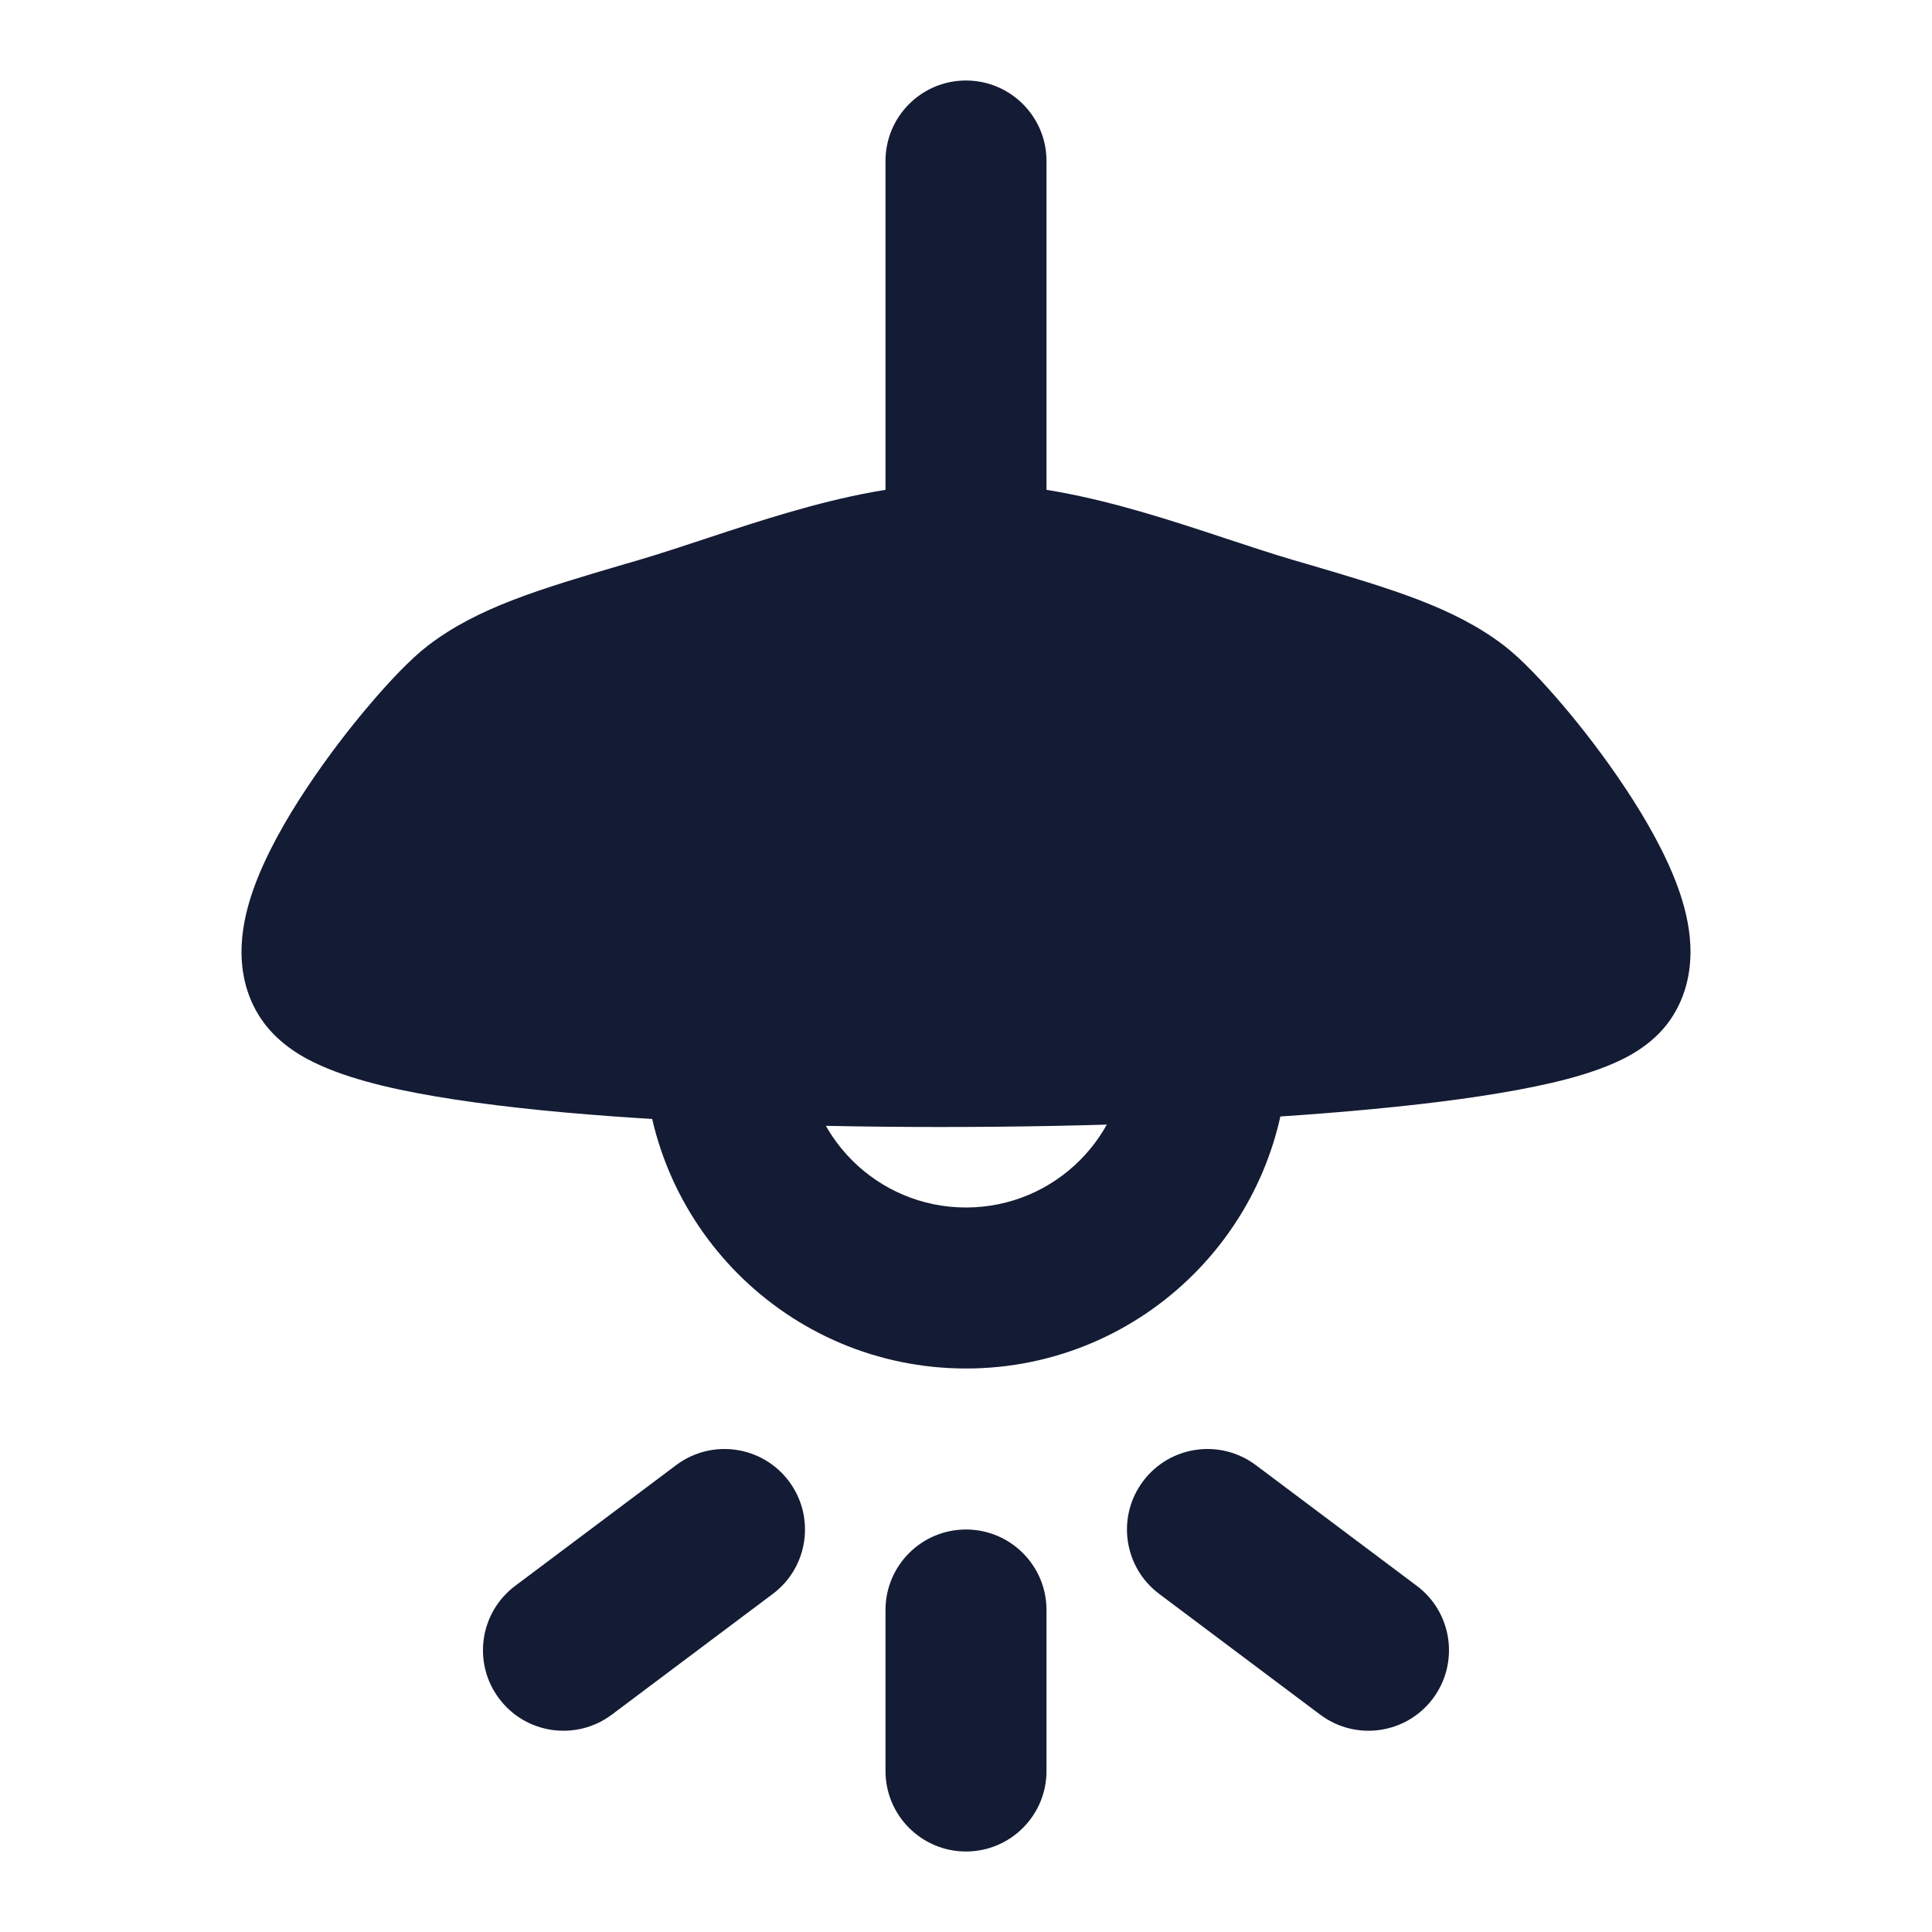 <svg width="24" height="24" viewBox="0 0 24 24" fill="none" xmlns="http://www.w3.org/2000/svg">
<path d="M9.797 6.365C10.468 6.17 11.218 6 12 6C12.782 6 13.532 6.17 14.203 6.365C14.541 6.463 14.872 6.572 15.182 6.674L15.211 6.684L15.211 6.684C15.515 6.784 15.797 6.878 16.072 6.959L16.238 7.007C17.286 7.316 18.063 7.544 18.683 8.019C18.901 8.186 19.166 8.469 19.407 8.752C19.664 9.053 19.947 9.422 20.2 9.805C20.447 10.178 20.693 10.608 20.844 11.024C20.919 11.231 20.986 11.479 20.998 11.74C21.01 12.001 20.97 12.352 20.744 12.675C20.525 12.988 20.197 13.145 20.017 13.221C19.797 13.315 19.543 13.389 19.283 13.45C18.759 13.572 18.09 13.671 17.346 13.748C15.851 13.905 13.942 13.99 12.044 13.999C10.147 14.009 8.23 13.943 6.717 13.791C5.964 13.715 5.282 13.616 4.743 13.485C4.475 13.419 4.212 13.339 3.983 13.236C3.782 13.147 3.47 12.981 3.256 12.675C3.03 12.352 2.99 12.001 3.002 11.74C3.014 11.479 3.081 11.231 3.156 11.024C3.307 10.608 3.553 10.178 3.8 9.805C4.053 9.422 4.336 9.053 4.593 8.752C4.833 8.469 5.099 8.186 5.317 8.019C5.937 7.544 6.714 7.316 7.762 7.007L7.928 6.959C8.203 6.878 8.485 6.784 8.789 6.684L8.789 6.684L8.818 6.674C9.128 6.572 9.459 6.463 9.797 6.365Z" fill="#141B34"/>
<path fill-rule="evenodd" clip-rule="evenodd" d="M15 12C15.552 12 16 12.448 16 13C16 15.209 14.209 17 12 17C9.791 17 8 15.209 8 13C8 12.448 8.447 12 9 12C9.552 12 10 12.448 10 13C10 14.105 10.895 15 12 15C13.104 15 14 14.105 14 13C14 12.448 14.447 12 15 12Z" fill="#141B34"/>
<path fill-rule="evenodd" clip-rule="evenodd" d="M9.8 18.4C10.131 18.842 10.042 19.469 9.6 19.8L7.6 21.3C7.158 21.631 6.531 21.542 6.2 21.1C5.868 20.658 5.958 20.031 6.4 19.7L8.4 18.2C8.842 17.869 9.468 17.958 9.8 18.4ZM14.2 18.4C14.531 17.958 15.158 17.869 15.6 18.2L17.6 19.7C18.042 20.031 18.131 20.658 17.8 21.1C17.468 21.542 16.842 21.631 16.4 21.3L14.4 19.8C13.958 19.469 13.868 18.842 14.2 18.4ZM12 19C12.552 19 13 19.448 13 20V22C13 22.552 12.552 23 12 23C11.448 23 11 22.552 11 22V20C11 19.448 11.448 19 12 19Z" fill="#141B34"/>
<path fill-rule="evenodd" clip-rule="evenodd" d="M12 1C12.552 1 13 1.448 13 2V7C13 7.552 12.552 8 12 8C11.447 8 11 7.552 11 7V2C11 1.448 11.447 1 12 1Z" fill="#141B34"/>
</svg>
